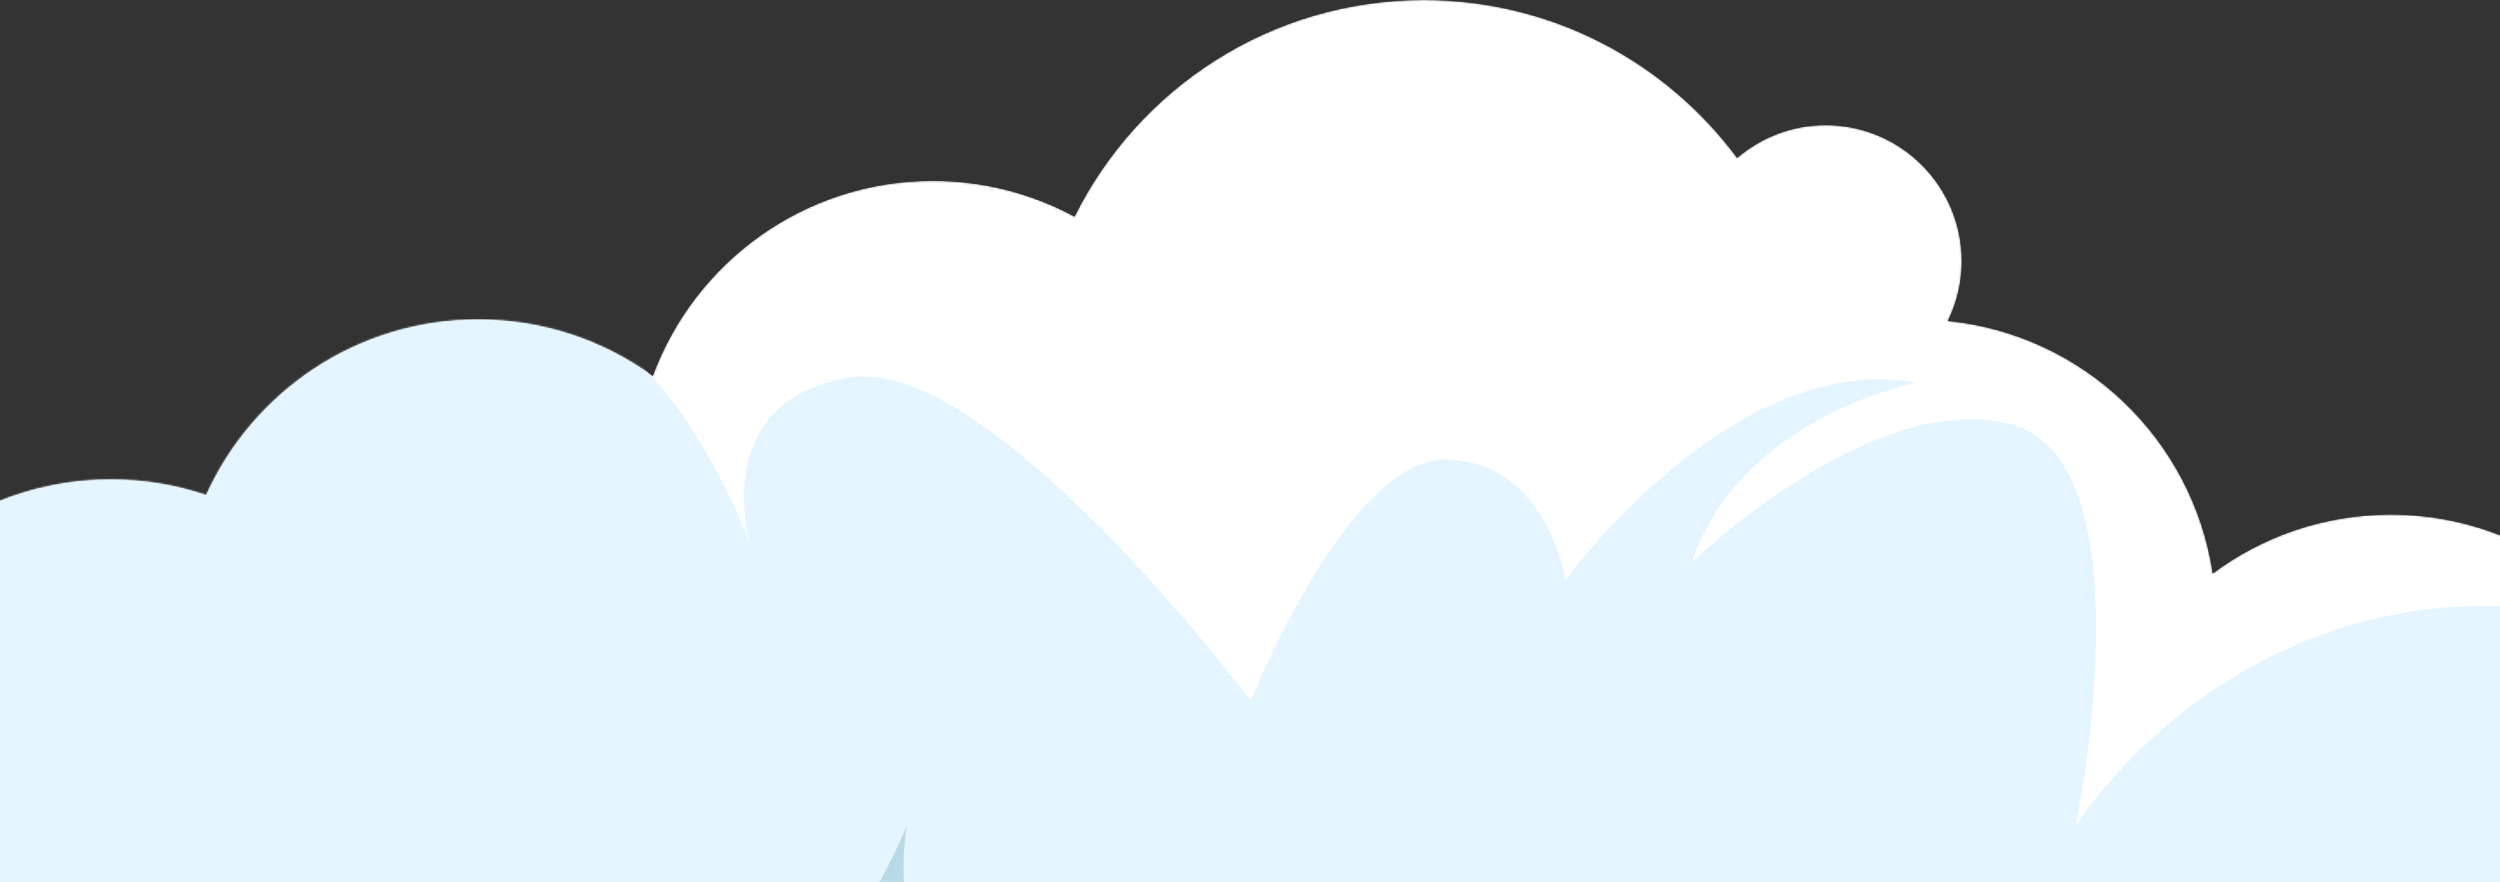 <svg width="1440" height="508" viewBox="0 0 1440 508" fill="none" xmlns="http://www.w3.org/2000/svg">
<rect x="0" y="0" width="1440" height="508" fill="#333333" stroke="none"/>
<mask id="mask0_764_1192" style="mask-type:luminance" maskUnits="userSpaceOnUse" x="-108" y="0" width="1657" height="732">
<path d="M1377.08 296.403C1338.66 296.403 1303.19 309.015 1274.56 330.312C1263.05 253.145 1200.27 192.729 1121.97 184.846C1127.04 174.465 1129.97 162.844 1129.97 150.514C1129.97 107.198 1094.85 72.09 1051.54 72.09C1032.08 72.09 1014.31 79.217 1000.6 90.958C959.677 35.776 894.074 0 820.102 0C731.934 0 655.678 50.828 618.917 124.763C594.631 111.641 566.837 104.18 537.297 104.18C463.294 104.18 400.219 150.941 375.986 216.524C347.696 196.065 312.957 183.975 275.377 183.975C205.681 183.975 145.718 225.471 118.722 285.084C101.506 279.297 83.092 276.111 63.926 276.111C-31.025 276.111 -108 353.086 -108 448.037C-108 542.989 -31.025 619.969 63.926 619.969C72.623 619.969 81.163 619.312 89.51 618.066C119.796 667.085 174.003 699.764 235.852 699.764C298.213 699.764 352.816 666.563 382.956 616.872C393.472 618.884 404.317 619.974 415.417 619.974C437.564 619.974 458.711 615.74 478.153 608.113C506.99 662.611 564.236 699.764 630.189 699.764C679.385 699.764 723.727 679.066 755.067 645.943C784.816 697.246 840.289 731.781 903.865 731.781C955.324 731.781 1001.46 709.149 1032.97 673.326C1064.48 709.149 1110.62 731.781 1162.08 731.781C1231.97 731.781 1292.07 690.056 1318.96 630.182C1337.11 636.705 1356.67 640.276 1377.07 640.276C1472.03 640.276 1549 563.301 1549 468.345C1549 373.388 1472.03 296.403 1377.08 296.403Z" fill="white"/>
</mask>
<g mask="url(#mask0_764_1192)">
<path d="M1377.08 296.403C1338.66 296.403 1303.19 309.015 1274.56 330.312C1263.05 253.145 1200.27 192.729 1121.97 184.846C1127.04 174.465 1129.97 162.844 1129.97 150.514C1129.97 107.198 1094.85 72.09 1051.54 72.09C1032.08 72.09 1014.31 79.217 1000.6 90.958C959.677 35.776 894.074 0 820.102 0C731.934 0 655.678 50.828 618.917 124.763C594.631 111.641 566.837 104.18 537.297 104.18C463.294 104.18 400.219 150.941 375.986 216.524C347.696 196.065 312.957 183.975 275.377 183.975C205.681 183.975 145.718 225.471 118.722 285.084C101.506 279.297 83.092 276.111 63.926 276.111C-31.025 276.111 -108 353.086 -108 448.037C-108 542.989 -31.025 619.969 63.926 619.969C72.623 619.969 81.163 619.312 89.51 618.066C119.796 667.085 174.003 699.764 235.852 699.764C298.213 699.764 352.816 666.563 382.956 616.872C393.472 618.884 404.317 619.974 415.417 619.974C437.564 619.974 458.711 615.74 478.153 608.113C506.99 662.611 564.236 699.764 630.189 699.764C679.385 699.764 723.727 679.066 755.067 645.943C784.816 697.246 840.289 731.781 903.865 731.781C955.324 731.781 1001.46 709.149 1032.97 673.326C1064.48 709.149 1110.62 731.781 1162.08 731.781C1231.97 731.781 1292.07 690.056 1318.96 630.182C1337.11 636.705 1356.67 640.276 1377.07 640.276C1472.03 640.276 1549 563.301 1549 468.345C1549 373.388 1472.03 296.403 1377.08 296.403Z" fill="white"/>
</g>
<mask id="mask1_764_1192" style="mask-type:luminance" maskUnits="userSpaceOnUse" x="-108" y="0" width="1657" height="732">
<path d="M1377.08 296.403C1338.66 296.403 1303.19 309.015 1274.56 330.312C1263.05 253.145 1200.27 192.729 1121.97 184.846C1127.04 174.465 1129.97 162.844 1129.97 150.514C1129.97 107.198 1094.85 72.09 1051.54 72.09C1032.08 72.09 1014.31 79.217 1000.6 90.958C959.677 35.776 894.074 0 820.102 0C731.934 0 655.678 50.828 618.917 124.763C594.631 111.641 566.837 104.18 537.297 104.18C463.294 104.18 400.219 150.941 375.986 216.524C347.696 196.065 312.957 183.975 275.377 183.975C205.681 183.975 145.718 225.471 118.722 285.084C101.506 279.297 83.092 276.111 63.926 276.111C-31.025 276.111 -108 353.086 -108 448.037C-108 542.989 -31.025 619.969 63.926 619.969C72.623 619.969 81.163 619.312 89.51 618.066C119.796 667.085 174.003 699.764 235.852 699.764C298.213 699.764 352.816 666.563 382.956 616.872C393.472 618.884 404.317 619.974 415.417 619.974C437.564 619.974 458.711 615.74 478.153 608.113C506.99 662.611 564.236 699.764 630.189 699.764C679.385 699.764 723.727 679.066 755.067 645.943C784.816 697.246 840.289 731.781 903.865 731.781C955.324 731.781 1001.46 709.149 1032.97 673.326C1064.48 709.149 1110.62 731.781 1162.08 731.781C1231.97 731.781 1292.07 690.056 1318.96 630.182C1337.11 636.705 1356.67 640.276 1377.07 640.276C1472.03 640.276 1549 563.301 1549 468.345C1549 373.388 1472.03 296.403 1377.08 296.403Z" fill="white"/>
</mask>
<g mask="url(#mask1_764_1192)">
<path d="M100.641 253.15C100.641 253.15 313.459 22.346 431.689 312.012C431.689 312.012 408.045 230.731 489.326 217.426C570.608 204.126 720.501 403.638 720.501 403.638C720.501 403.638 776.037 263.238 833.674 264.714C891.311 266.189 901.655 334.176 901.655 334.176C901.655 334.176 997.717 201.164 1104.13 220.377C1104.13 220.377 1002.96 239.589 974.474 323.827C974.474 323.827 1080.48 221.852 1159.55 244.761C1238.61 267.67 1195.76 475.31 1195.76 475.31C1195.76 475.31 1309.56 293.613 1536.16 365.864C1536.16 365.864 1821.89 492.307 1536.16 696.255C1250.44 900.204 -17.594 696.255 -17.594 696.255C-17.594 696.255 -353.126 268.812 100.641 253.15Z" fill="#E5F5FF"/>
</g>
<mask id="mask2_764_1192" style="mask-type:luminance" maskUnits="userSpaceOnUse" x="-108" y="0" width="1657" height="732">
<path d="M1377.08 296.403C1338.66 296.403 1303.19 309.015 1274.56 330.312C1263.05 253.145 1200.27 192.729 1121.97 184.846C1127.04 174.465 1129.97 162.844 1129.97 150.514C1129.97 107.198 1094.85 72.09 1051.54 72.09C1032.08 72.09 1014.31 79.217 1000.6 90.958C959.677 35.776 894.074 0 820.102 0C731.934 0 655.678 50.828 618.917 124.763C594.631 111.641 566.837 104.18 537.297 104.18C463.294 104.18 400.219 150.941 375.986 216.524C347.696 196.065 312.957 183.975 275.377 183.975C205.681 183.975 145.718 225.471 118.722 285.084C101.506 279.297 83.092 276.111 63.926 276.111C-31.025 276.111 -108 353.086 -108 448.037C-108 542.989 -31.025 619.969 63.926 619.969C72.623 619.969 81.163 619.312 89.51 618.066C119.796 667.085 174.003 699.764 235.852 699.764C298.213 699.764 352.816 666.563 382.956 616.872C393.472 618.884 404.317 619.974 415.417 619.974C437.564 619.974 458.711 615.74 478.153 608.113C506.99 662.611 564.236 699.764 630.189 699.764C679.385 699.764 723.727 679.066 755.067 645.943C784.816 697.246 840.289 731.781 903.865 731.781C955.324 731.781 1001.46 709.149 1032.97 673.326C1064.48 709.149 1110.62 731.781 1162.08 731.781C1231.97 731.781 1292.07 690.056 1318.96 630.182C1337.11 636.705 1356.67 640.276 1377.07 640.276C1472.03 640.276 1549 563.301 1549 468.345C1549 373.388 1472.03 296.403 1377.08 296.403Z" fill="white"/>
</mask>
<g mask="url(#mask2_764_1192)">
<path d="M-108.005 344.53C-108.005 344.53 -73.751 577.05 120.344 521.879C120.344 521.879 155.813 664.744 249.414 658.832C343.015 652.919 377.498 539.616 377.498 539.616C377.498 539.616 377.498 579.026 430.704 576.07C483.909 573.114 522.334 475.571 522.334 475.571C522.334 475.571 501.646 581.977 598.198 621.392C694.756 660.802 749.927 578.041 749.927 578.041C749.927 578.041 832.689 677.554 922.348 670.656C1012.01 663.758 1064.23 547.499 1064.23 547.499C1064.23 547.499 1108.84 689.363 1203.15 677.554C1297.46 665.745 1329.27 575.084 1329.27 575.084C1329.27 575.084 1485.92 638.144 1561.79 451.927L1539.13 774.106H-121.044L-108.005 344.53Z" fill="#B8DAE7"/>
</g>
</svg>
